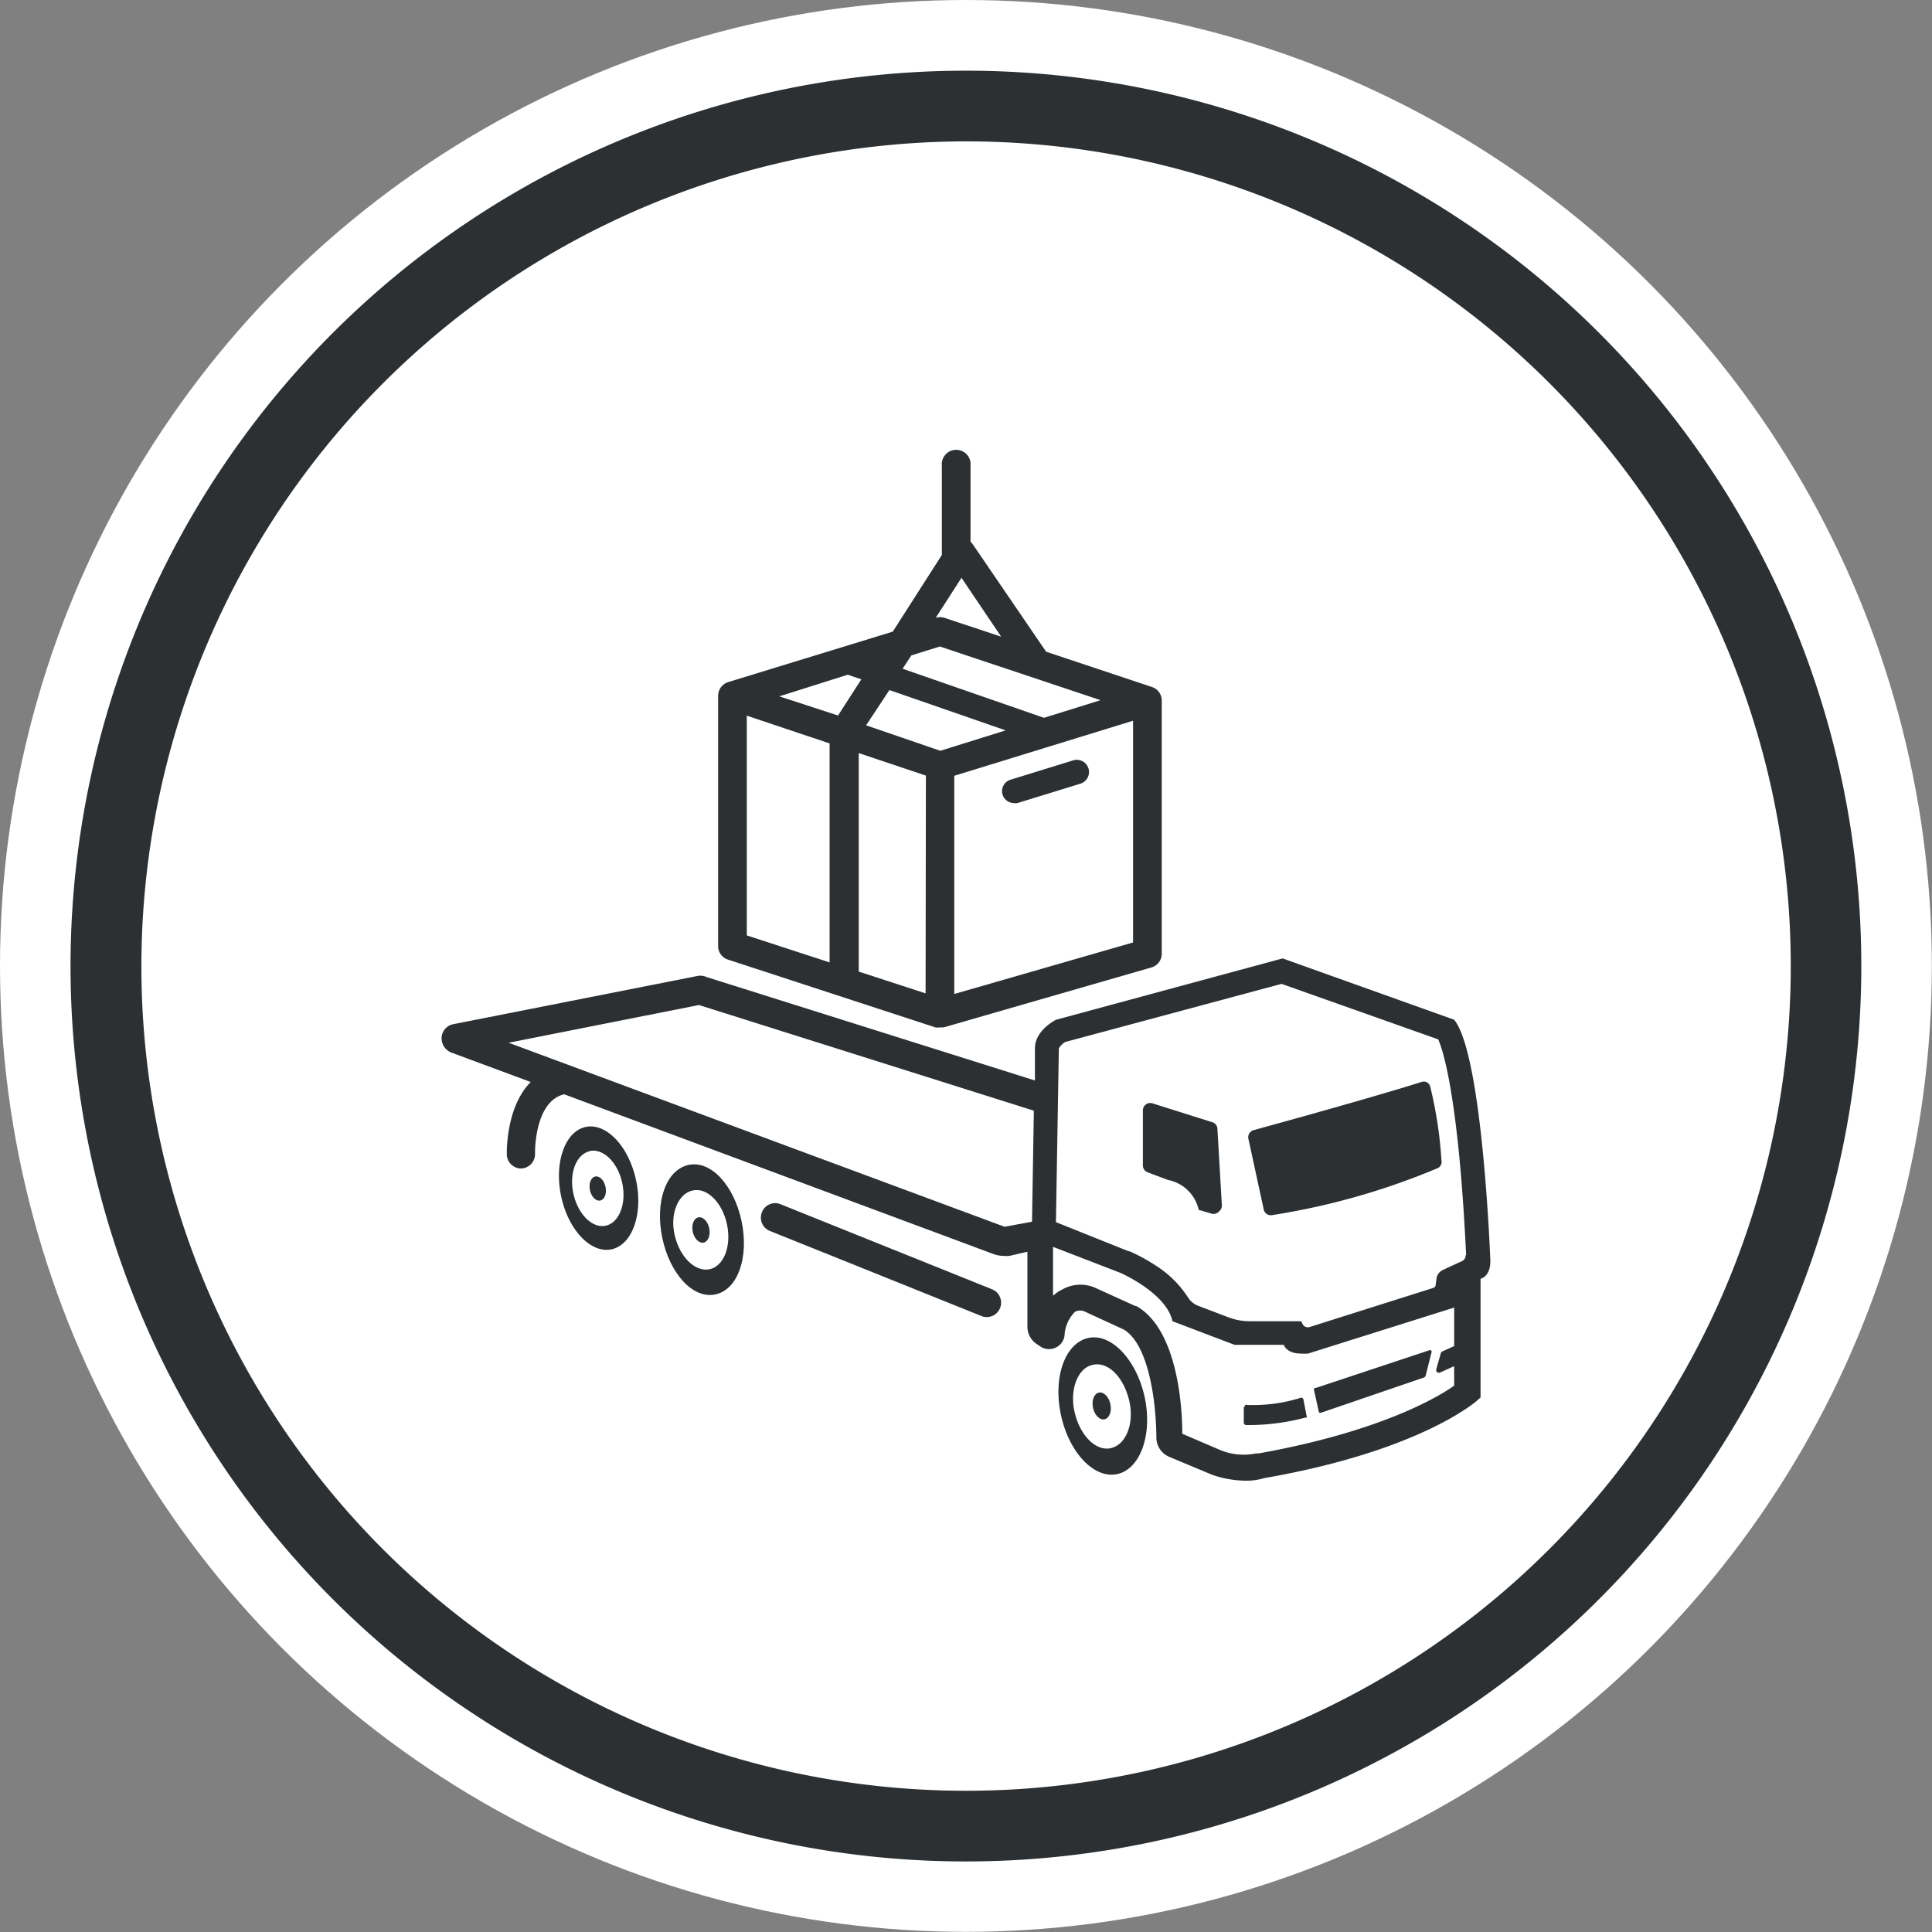 <svg xmlns="http://www.w3.org/2000/svg" viewBox="0 0 125.99 125.99"><rect x="0" y="0" width="125.99" height="125.99" fill="#808080" stroke="none"/><defs><style>.cls-1{fill:#fff}.cls-2{fill:#2c3033}</style></defs><g id="Layer_2" data-name="Layer 2"><g id="Layer_5" data-name="Layer 5"><circle class="cls-1" cx="62.99" cy="62.99" r="62.99"/><circle class="cls-1" cx="62.99" cy="62.99" r="56.08"/><path class="cls-2" d="M63 9.22A53.78 53.78 0 1 1 9.22 63 53.83 53.83 0 0 1 63 9.22m0-4.61A58.39 58.39 0 1 0 121.38 63 58.38 58.38 0 0 0 63 4.61z"/><path class="cls-2" d="M75.76 62.16V45.69a.93.93 0 0 0-.64-.89l-6.9-2.3-4.78-7a.8.8 0 0 0-.15-.17v-4.96a.94.94 0 1 0-1.87 0v5.82l-3.2 5-10.73 3.29a.94.94 0 0 0-.66.88v16.33a.92.92 0 0 0 .65.89L61 67a.84.84 0 0 0 .27 0h.26l13.52-3.9a.93.93 0 0 0 .71-.94zM56.48 47.3L58 45l7.58 2.63-4.26 1.33zm3.88 17.48L56 63.36V49.11l4.38 1.47zM48.7 46.67l5.4 1.81v14.28L48.7 61zm2.12-1.26L55.28 44l.89.3-1.52 2.36zm14.47-3.89l-3.7-1.23a.92.92 0 0 0-.57 0l1.68-2.61zm6.48 4.14l-3.69 1.15-9.22-3.2.57-.87 1.86-.58zm2.12 15.8l-11.66 3.36V50.59L73.89 47z"/><path class="cls-2" d="M65.38 51.82a.78.78 0 0 0 .74.55.59.59 0 0 0 .23 0l4.09-1.26a.78.78 0 0 0-.44-1.53l-4.08 1.26a.78.78 0 0 0-.54.98zM28.8 67.63a1 1 0 0 0 .61 1l5.2 1.93c-1.63 1.65-1.56 4.58-1.56 4.73a.94.94 0 0 0 .94.91.94.94 0 0 0 .9-1s-.06-3.37 1.9-3.84l28 10.42a1.92 1.92 0 0 0 .66.12 2.21 2.21 0 0 0 .37 0l1.18-.27v4.89a1.35 1.35 0 0 0 .58 1.11l.24.16a1 1 0 0 0 1 .1 1 1 0 0 0 .6-.79 2.34 2.34 0 0 1 .69-1.56.73.73 0 0 1 .65 0l2.5 1.15c1.55.88 2.12 4.34 2.15 7a1.37 1.37 0 0 0 .83 1.31l2.82 1.18a6.91 6.91 0 0 0 2.17.38 4.07 4.07 0 0 0 1.22-.17c10-1.74 13.66-4.89 13.81-5l.29-.26V83.4l.15-.07s.49-.2.49-1.09c0 0-.49-13.43-2.36-15.74l-11.19-4-14.77 4s-1.34.65-1.38 1.82v2.14l-21.4-6.74a1 1 0 0 0-.58-.08l-15.95 3.15a.94.94 0 0 0-.76.84zm38.77 13.24zm28 1a.38.38 0 0 1-.23.37l-.83.38-.42.2a.72.72 0 0 0-.41.53l-.06.46a.21.21 0 0 1-.16.18l-8 2.53a.45.45 0 0 1-.34 0 .42.42 0 0 1-.21-.26.13.13 0 0 0-.13-.1H81.5a3.88 3.88 0 0 1-1.35-.24l-2-.76a1.38 1.38 0 0 1-.69-.57 6.82 6.82 0 0 0-2-2 11.61 11.61 0 0 0-1.82-1h-.06l-4.72-1.89.19-11.33a1.13 1.13 0 0 1 .42-.42l14.1-3.79 10.22 3.62c.28.65.87 2.52 1.37 7.6.27 2.8.4 5.45.45 6.47zm-26.9 2.62v-3.18L73.05 83s3 1.3 3.41 3.16l4.05 1.54h3.21s.16.57 1.13.57a4.14 4.14 0 0 0 .45 0l9.53-3v2.51l-.77.35a.16.16 0 0 0-.1.11l-.3 1.06a.18.18 0 0 0 .24.21l.93-.42v1.27c-1 .72-4.8 3-12.75 4.42h-.17a4 4 0 0 1-2.29-.2L77.1 93.5c0-2.19-.44-6.9-3-8.33h-.06l-2.64-1.2a2.39 2.39 0 0 0-2.14.13 2.2 2.2 0 0 0-.55.37zM33.17 68l12.41-2.46 21.84 6.89-.12 7.24-1.79.33z"/><path class="cls-2" d="M94 75.67a27 27 0 0 0-.73-4.8.49.49 0 0 0-.23-.3.5.5 0 0 0-.38 0c-3.17 1-9.24 2.67-10.91 3.13a.48.48 0 0 0-.34.56l1 4.61a.47.47 0 0 0 .55.37 46.13 46.13 0 0 0 10.81-3.07.45.45 0 0 0 .23-.5zM79.5 79a.49.49 0 0 0 .18-.4l-.29-5a.47.47 0 0 0-.34-.42l-3.9-1.23a.48.48 0 0 0-.62.45V76a.48.48 0 0 0 .31.45l1.33.5a2.54 2.54 0 0 1 2 1.95l.86.25a.48.48 0 0 0 .47-.15z"/><ellipse class="cls-2" cx="71.85" cy="91.68" rx=".58" ry=".89" transform="rotate(-11.88 71.872 91.709)"/><path class="cls-2" d="M69.18 92.24c.52 2.47 2.16 4.21 3.67 3.89s2.32-2.57 1.8-5-2.16-4.2-3.67-3.88-2.32 2.53-1.8 4.99zM71.29 89c1-.21 2 .84 2.35 2.35s-.23 2.88-1.21 3.09-2-.84-2.35-2.34.22-2.93 1.21-3.1zm14.39 1.6l.32 1.46a.18.18 0 0 0 .05.07.14.14 0 0 0 .09 0l6.72-2.3a.17.17 0 0 0 .11-.12l.37-1.47a.21.21 0 0 0 0-.17.2.2 0 0 0-.18 0l-7.35 2.44a.1.1 0 0 0-.13.09zm-4.57 1.17v1a.16.16 0 0 0 .14.16 14.42 14.42 0 0 0 3.89-.49.08.08 0 0 0 .07 0 .1.1 0 0 0 0-.09L85 91.27a.18.18 0 0 0-.08-.11.16.16 0 0 0-.12 0 10.32 10.32 0 0 1-3.46.46.14.14 0 0 0-.12 0 .16.16 0 0 0-.06.12z"/><ellipse class="cls-2" cx="45.72" cy="80.2" rx=".55" ry=".84" transform="rotate(-11.89 45.762 80.239)"/><path class="cls-2" d="M43.19 80.73c.49 2.33 2 4 3.47 3.68s2.19-2.44 1.7-4.77-2-4-3.47-3.67-2.19 2.43-1.7 4.76zm2-3.1c.93-.2 1.92.8 2.22 2.22s-.21 2.73-1.14 2.92S44.34 82 44 80.56s.25-2.74 1.18-2.93z"/><ellipse class="cls-2" cx="38.98" cy="77.5" rx=".52" ry=".8" transform="rotate(-11.88 39.006 77.505)"/><path class="cls-2" d="M36.59 78c.46 2.2 1.94 3.76 3.29 3.47s2.07-2.3 1.6-4.5-1.93-3.76-3.28-3.48-2.07 2.31-1.61 4.51zm1.88-2.94c.88-.18 1.83.76 2.11 2.1s-.2 2.58-1.08 2.77-1.82-.76-2.11-2.1.2-2.57 1.08-2.76zm11.22 3.99a.93.93 0 0 0 .51 1.22L64 85.82a.84.84 0 0 0 .35.07.94.94 0 0 0 .35-1.81l-13.8-5.55a.92.92 0 0 0-1.21.52z"/></g></g></svg>